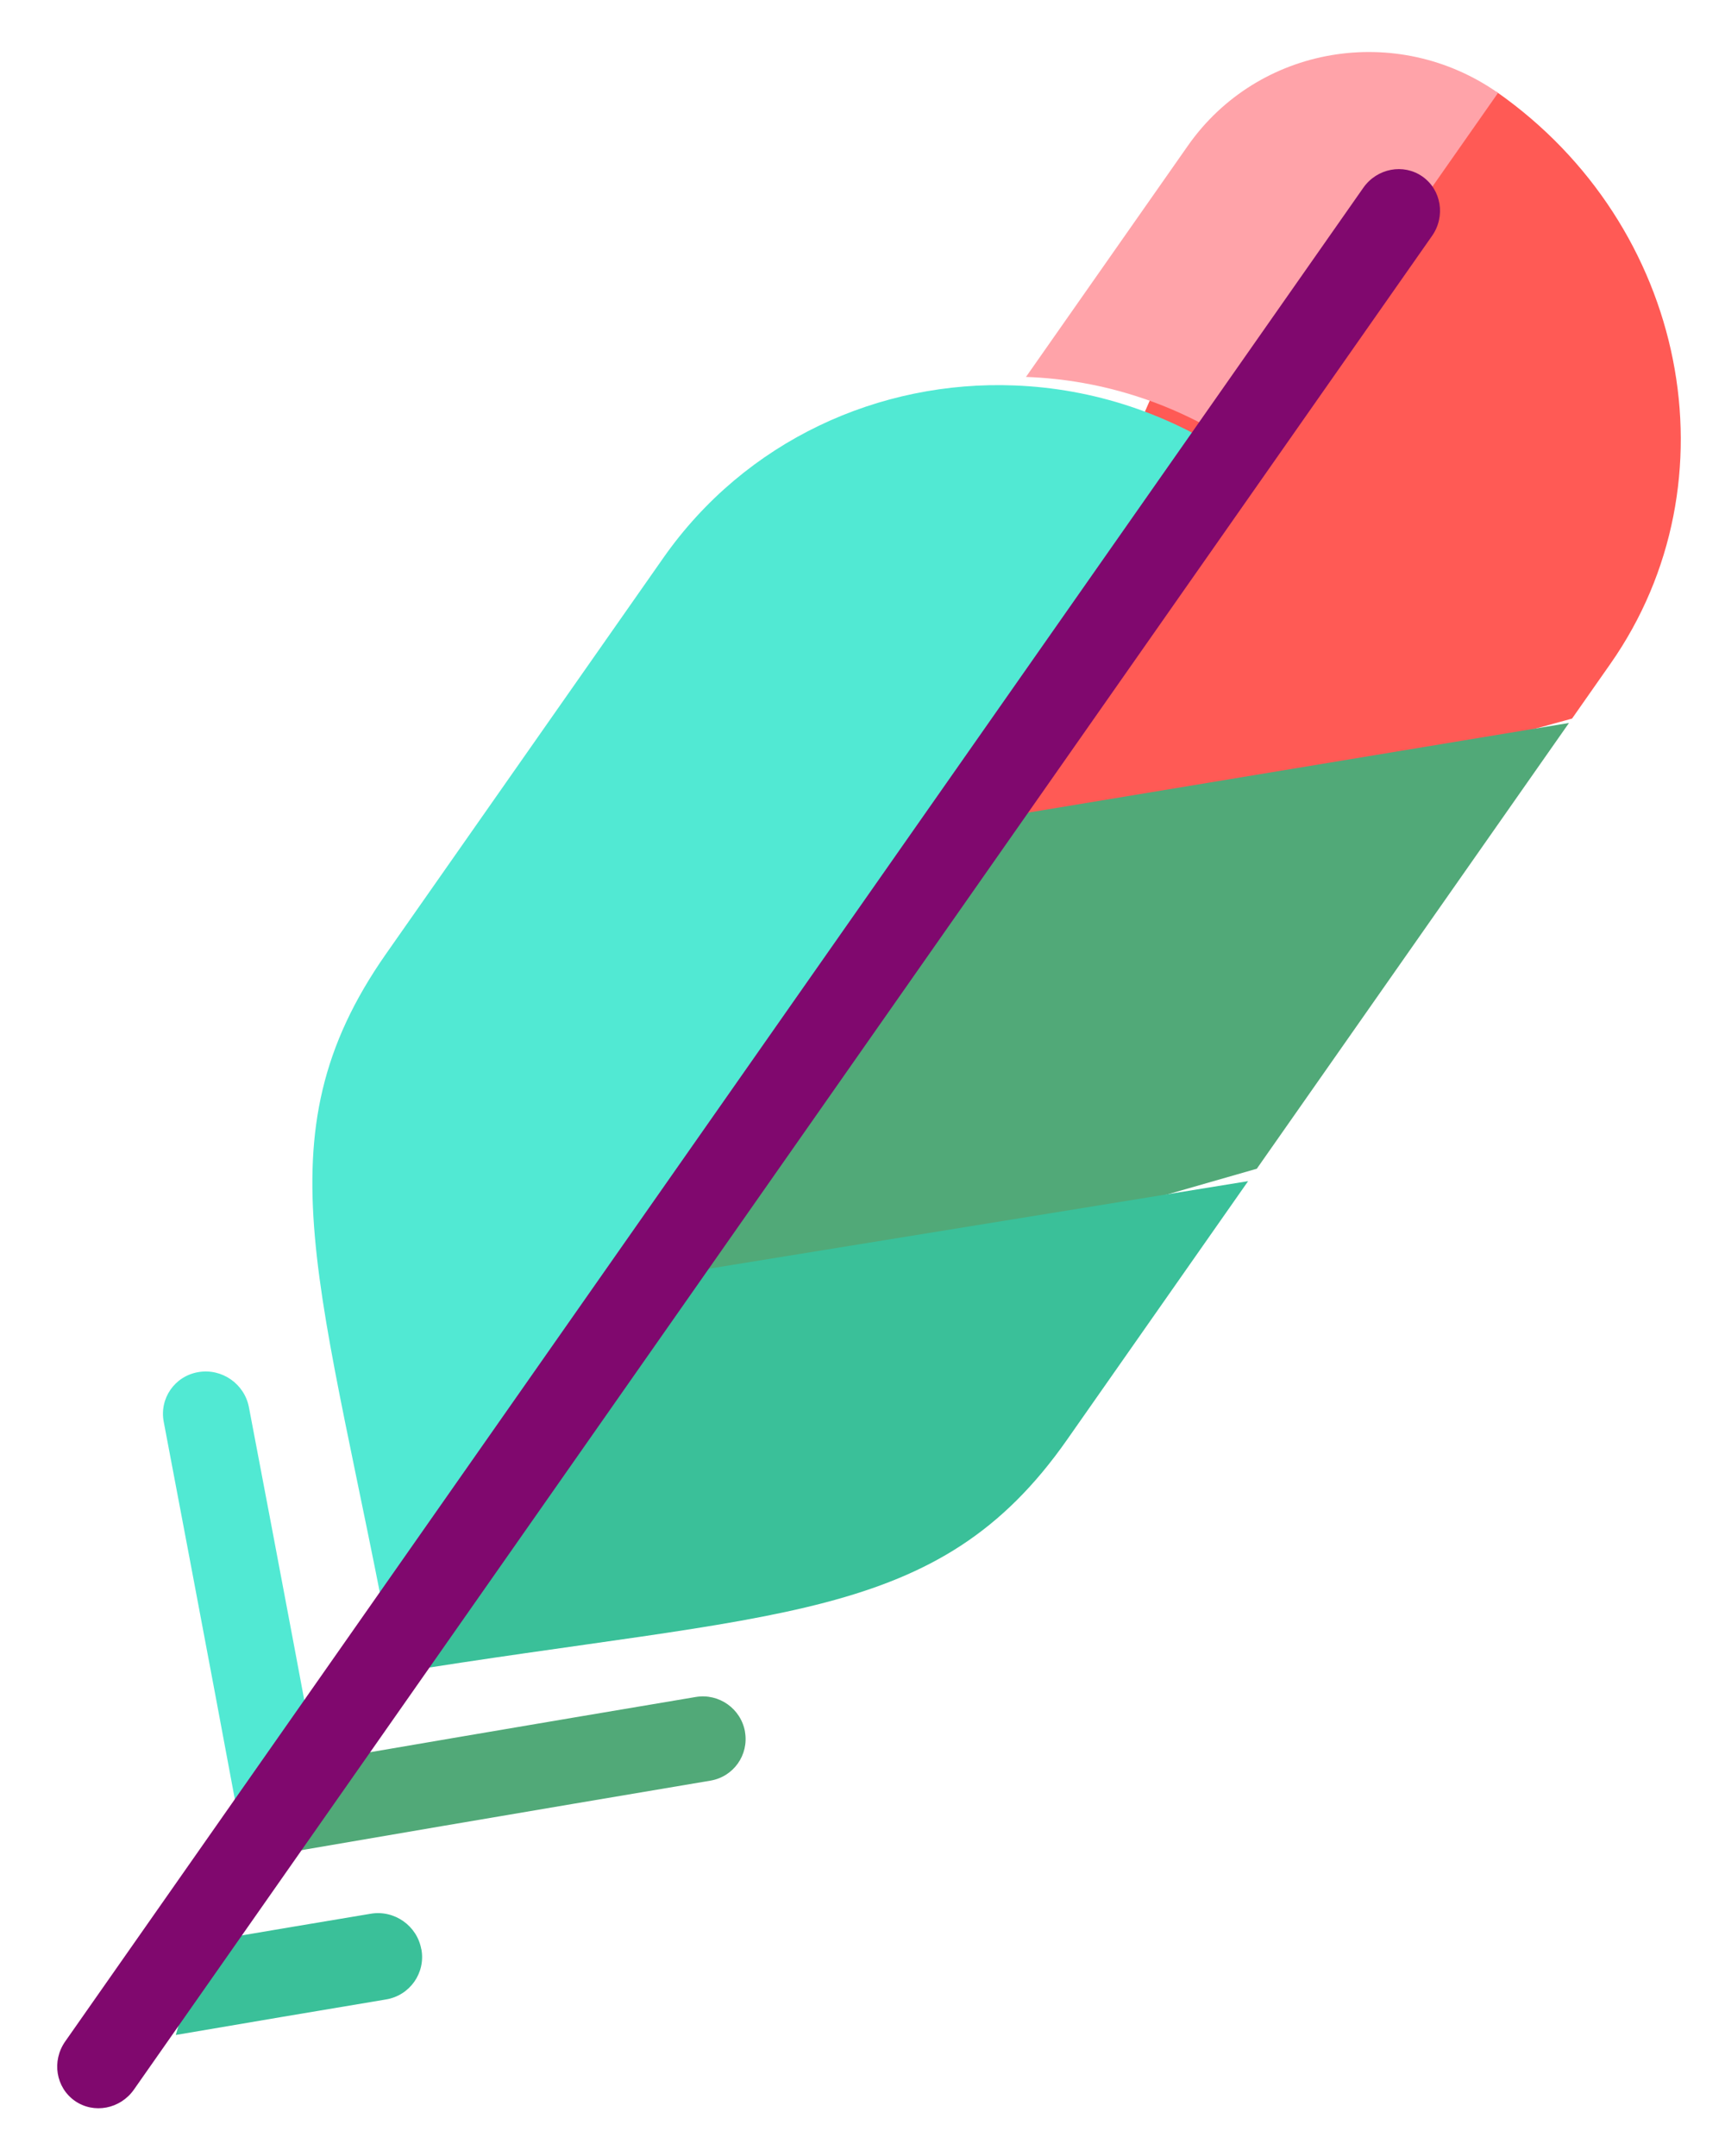 <svg width="28" height="35" viewBox="0 0 28 35" xmlns="http://www.w3.org/2000/svg">
  <g transform="translate(-5 -3)" fill="none" fill-rule="evenodd">
    <g transform="rotate(35 10.914 37.944)" fill-rule="nonzero">
      <path d="M13.62 6.546v1.085L6.782 15.89 4.994 7.088 6.782 0C10.558 0 13.62 2.931 13.62 6.546z" fill="#FF5A55"/>
      <path fill="#51A978" d="M13.62 7.718v8.834l-6.81 8.417V14.39z"/>
      <path d="M13.62 16.798v5.126c0 3.66-2.253 4.967-6.81 9.402v-7.9l6.81-6.628z" fill="#3AC099"/>
      <path d="M6.81 0v7.102c-1.341 0-2.589.393-3.632 1.07V3.59C3.178 1.607 4.803 0 6.81 0z" fill="#FFA3A9"/>
      <path d="M12.057 28.805c.269.27.267.704-.004.971-.027.027-2.702 2.66-4.754 4.696l-.489.485v-1.942c1.965-1.948 4.244-4.191 4.269-4.215.272-.267.709-.265.978.004z" fill="#51A978"/>
      <path d="M9.781 34.711c.277.275.275.72-.003.994-.792.778-1.672 1.645-2.466 2.431l-.503-1.491c.653-.645 1.337-1.319 1.966-1.936.278-.274.729-.273 1.005.003z" fill="#3AC099"/>
      <g transform="translate(0 7.264)" fill="#51E9D3">
        <path d="M6.81 26.111v1.966l-.501-.491c-2.1-2.062-4.839-4.728-4.866-4.755-.278-.27-.28-.71-.004-.983.275-.273.723-.275 1.001-.004.026.024 2.359 2.295 4.37 4.267zM3.105 1.128C1.26 2.314.041 4.363.041 6.692v7.845c0 3.671 2.24 4.981 6.769 9.429V.044c-1.368 0-2.641.398-3.705 1.084z"/>
      </g>
      <path d="M6.583 39.952c-.376 0-.681-.313-.681-.7V2.516c0-.386.305-.7.681-.7.376 0 .681.313.681.7V39.252c0 .386-.305.7-.681.7z" fill="#80086E"/>
    </g>
    <path d="M0 3h36v36H0z"/>
  </g>
</svg>
